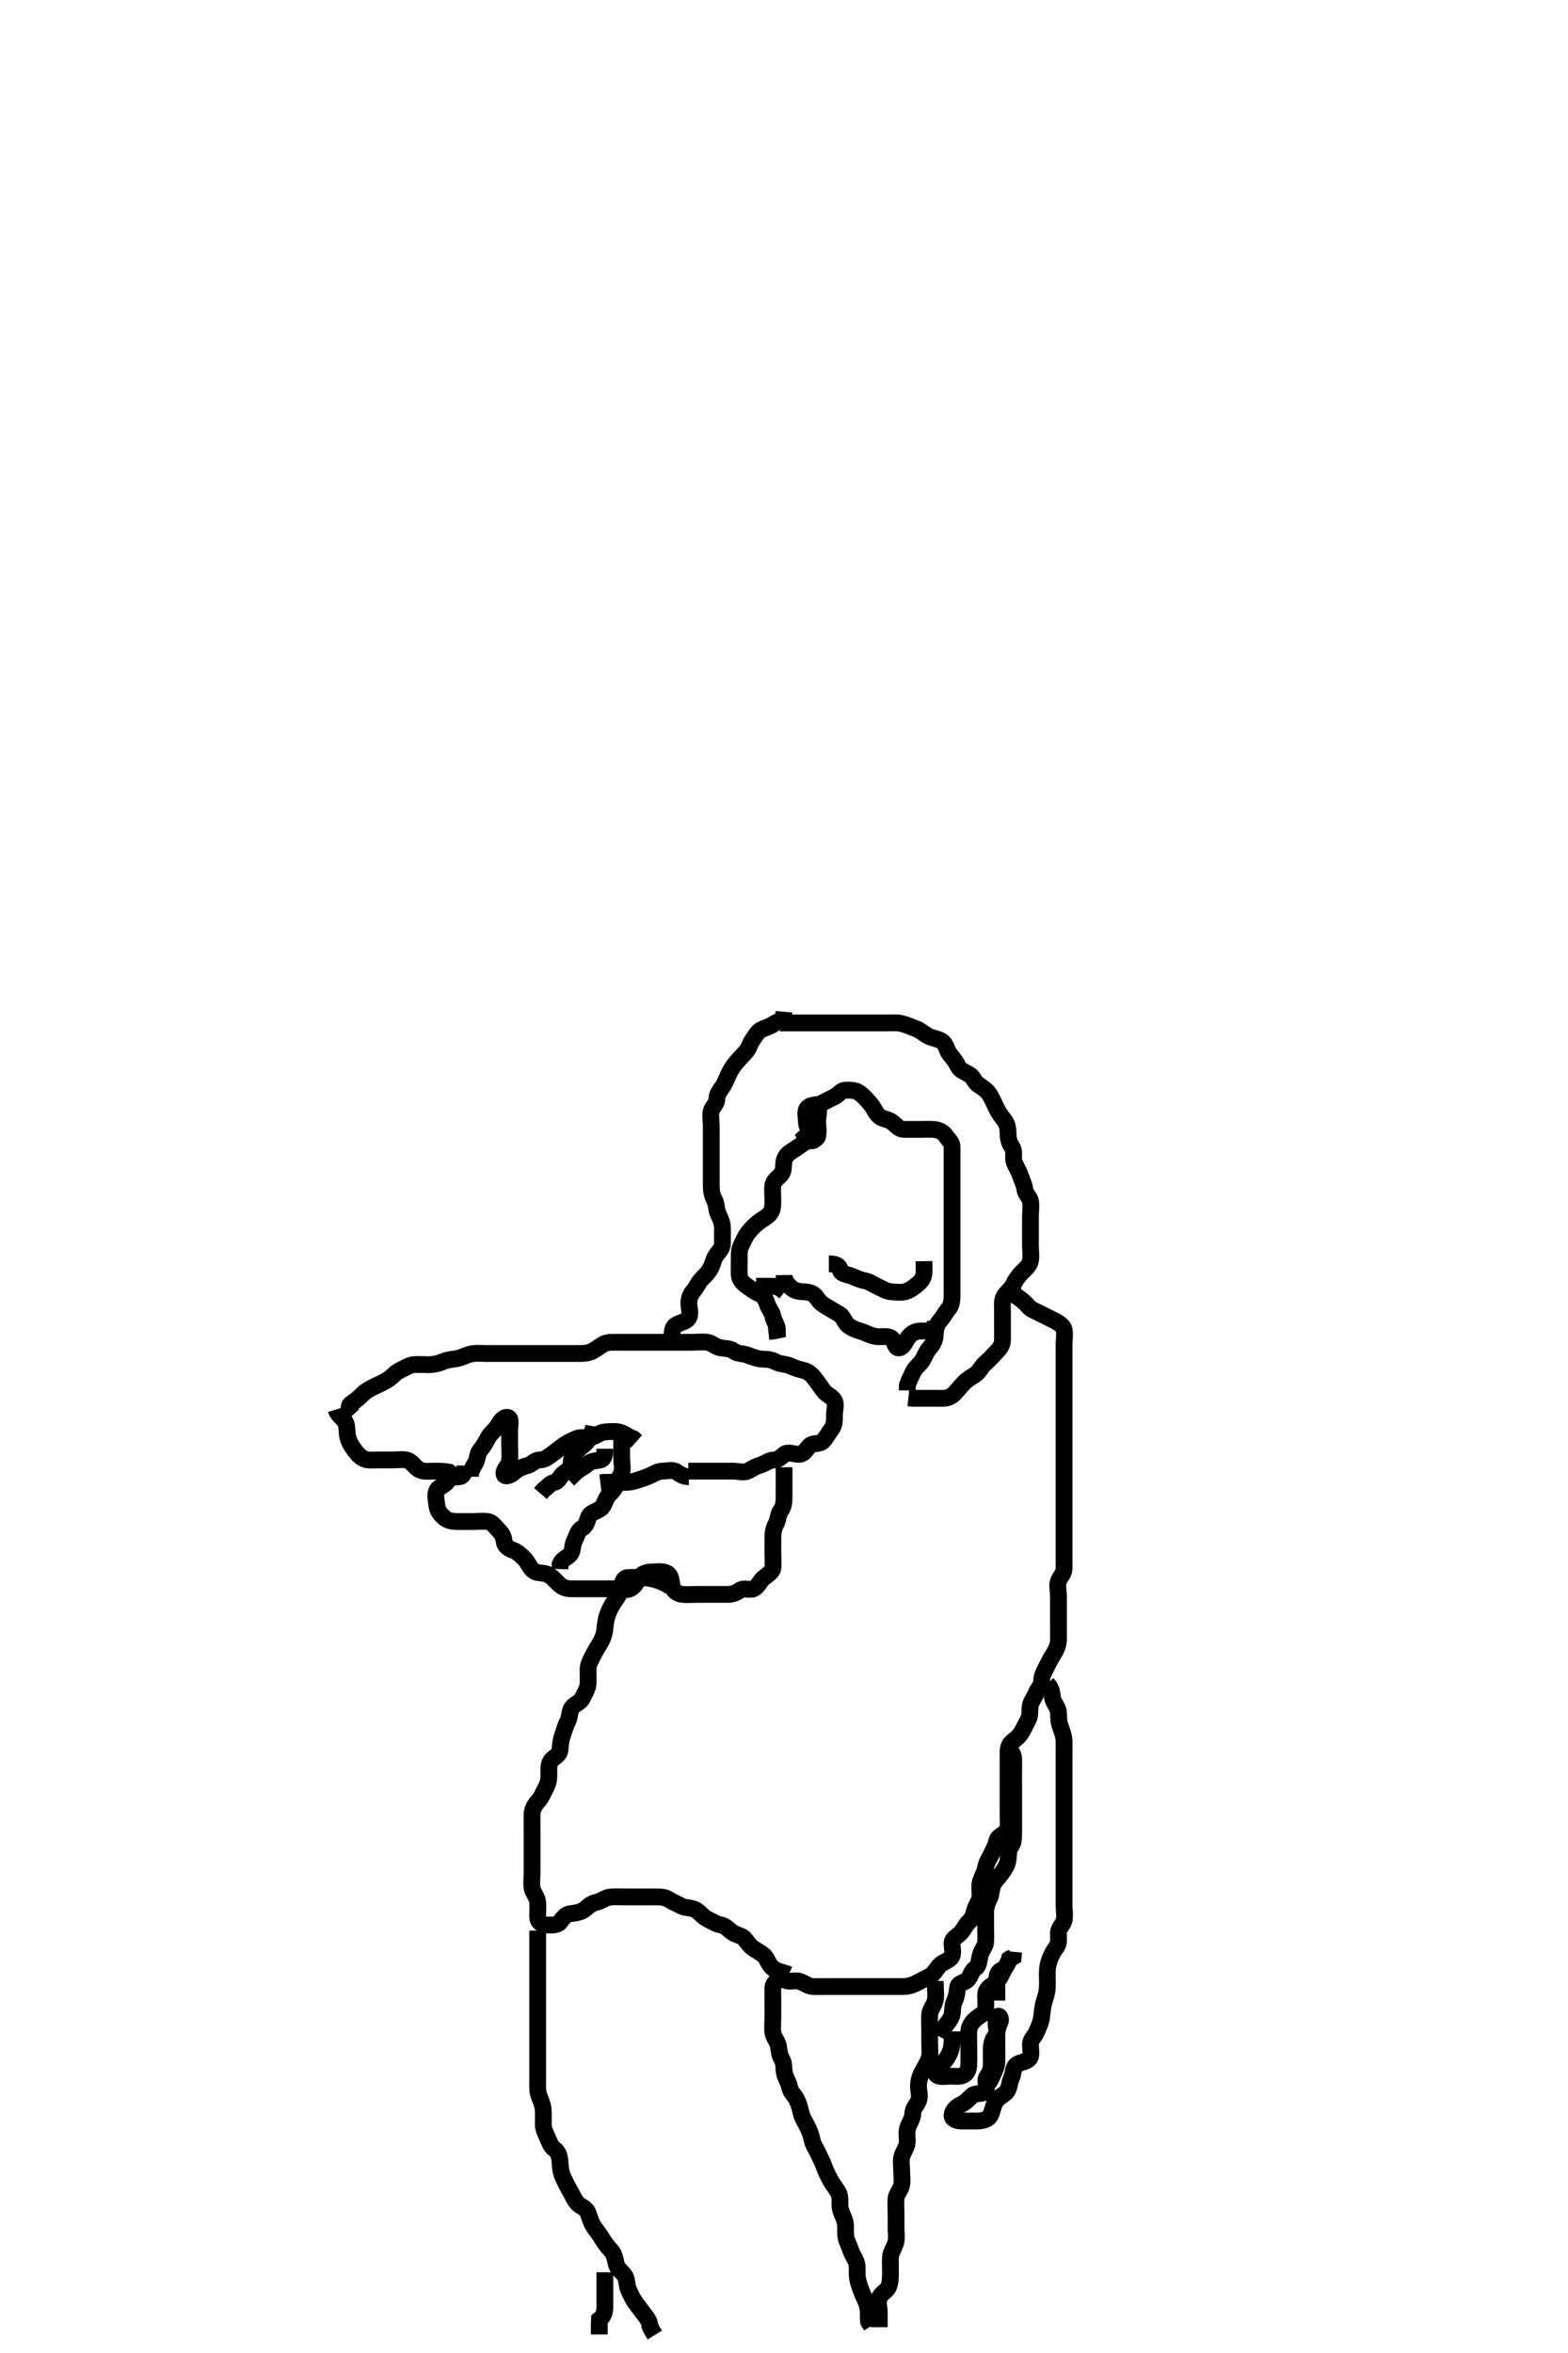<svg width="280" height="420" xmlns="http://www.w3.org/2000/svg" xmlns:svg="http://www.w3.org/2000/svg" xmlns:xlink="http://www.w3.org/1999/xlink">
 <!-- Created with SVG-edit - http://svg-edit.googlecode.com/ -->
 <g display="inline" class="layer">
  <title>Layer 1</title>
  <path t="0,526,565,612,740,796,893,893,908,943,959,976,1020,1058,1076,1100,1109,1149,1181,1212,1213,1244,1292,1309,1402,1445,1485,1532,1542,1596,1660,1676,1708,1788,1809,1809,1828,1844,1876,1876,1892,1924,1924,1943,1943,2028,2044,2101,3028,3028,3042,3156,3220,3260,3284,3309,3349,3444,3557,3557,3574,3642,3676,3677,3725,3796,3820,3973,4004,4052,4116,4580,4660,4725,5013,5036,5172,5261,5420,5452" d="M140.011,180.591C139.845,182.424 138.873,182.269 138.178,182.758C137.463,183.26 136.84,183.368 136.011,183.758C135.253,184.114 134.882,184.951 134.364,185.644C133.869,186.306 133.808,187.065 133.178,187.758C132.632,188.357 132.065,188.945 131.511,189.591C130.987,190.203 130.484,190.937 130.095,191.791C129.748,192.554 129.484,193.302 129.001,194.016C128.539,194.698 128.024,195.295 128.011,196.191C127.999,197.07 127.197,197.579 127.016,198.295C126.796,199.164 127.011,200.091 127.011,200.991C127.011,201.891 127.011,202.886 127.011,203.758C127.011,204.591 127.011,205.391 127.011,206.291C127.011,207.227 127.011,208.075 127.011,208.938C127.011,209.966 127.011,210.912 127.011,211.591C127.011,212.569 127.135,213.367 127.586,214.191C128.013,214.971 127.875,215.948 128.295,216.791C128.625,217.453 129.009,218.291 129.011,219.191C129.014,220.091 129.012,220.991 129.011,221.891C129.011,222.79 128.468,223.303 128.01,223.876C127.483,224.535 127.337,225.408 126.986,226.191C126.618,227.011 125.91,227.69 125.311,228.291C124.715,228.89 124.356,229.834 123.79,230.47C123.256,231.07 123.011,231.791 123.011,232.691C123.011,233.566 123.439,234.545 122.926,235.306C122.475,235.973 121.348,236.06 120.622,236.566C119.962,237.025 120.011,237.991 120.011,238.891L120.011,239.79" id="svg_1" stroke-width="3" stroke="#000" fill="none"/>
  <path t="7735,8069,8269,8309,8437,8477,8541,8580,8668,8700,8700,8748,8805,8836,8876,9028,9069,9156,9189,9189,9208,9244,9277,9292,9372,9404,9565,9565,9641,9642,9708,9908,9908,10028,10028,10084,10116,10149,10149,10172,10220,10221,10252,10275,10300,10317,10317,10357,10404,10460,10580,10580,10717,10725,10861,10956,10957,11013,11164,11164,11174,11175,11252,11372,11477,11532,11532,11589,11668,11780,11780,11820,11820,11876,11981,12156,12236,12309,12349,12404,12424,12452,12485,12492,12492,12508,12620,12658,12685,12797,12797,12836,12948,12949,13124,13253,13253,13324,13349,13452,13485,13485,13605,13693,13693,13845,13868,14036,14084,14277,14277,14349,14358,14397,14397,14412,14444,14500,14612,14733,14797,14981,15142,15189,15229,15284,15332,15358,15757,15837,15837" d="M138.011,183.591C138.012,182.712 138.716,182.591 139.654,182.591C140.532,182.591 141.411,182.591 142.311,182.591C143.211,182.591 144.111,182.591 145.011,182.591C145.811,182.591 146.711,182.591 147.611,182.591C148.511,182.591 149.401,182.591 150.369,182.591C151.211,182.591 152.111,182.591 153.011,182.591C153.811,182.591 154.711,182.591 155.611,182.591C156.511,182.591 157.411,182.591 158.311,182.591C159.21,182.591 160.193,182.509 160.898,182.676C161.869,182.907 162.546,183.249 163.491,183.591C164.336,183.897 164.868,184.439 165.664,184.886C166.501,185.357 167.475,185.373 168.21,185.876C168.999,186.416 169.019,187.445 169.586,188.155C170.162,188.875 170.647,189.427 171.064,190.291C171.459,191.11 172.387,191.375 173.111,191.812C173.835,192.249 174.058,193.243 174.716,193.644C175.504,194.123 176.319,194.712 176.726,195.391C177.168,196.127 177.529,196.941 177.927,197.791C178.331,198.651 178.785,199.231 179.307,199.895C179.935,200.694 180.001,201.591 180.011,202.424C180.022,203.304 180.253,204.067 180.727,204.76C181.231,205.496 180.862,206.597 181.069,207.286C181.332,208.166 181.903,208.912 182.178,209.758C182.456,210.611 182.905,211.415 183.007,212.286C183.108,213.15 183.866,213.635 184.01,214.392C184.178,215.275 184.011,216.191 184.011,217.091C184.011,217.991 184.011,218.891 184.011,219.791C184.011,220.691 184.011,221.591 184.011,222.391C184.011,223.306 184.177,224.221 183.991,225.091C183.809,225.94 183.011,226.591 182.411,227.191C181.812,227.791 181.256,228.62 180.959,229.291C180.584,230.139 179.69,230.704 179.297,231.391C178.876,232.125 179.011,233.155 179.011,234.038C179.011,234.912 179.011,235.766 179.011,236.706C179.011,237.591 179.039,238.391 179.011,239.291C178.983,240.235 178.355,240.888 177.79,241.47C177.162,242.116 176.647,242.722 175.912,243.348C175.272,243.892 174.973,244.724 174.307,245.234C173.629,245.752 172.852,246.109 172.295,246.675C171.635,247.346 171.103,247.976 170.586,248.566C170.026,249.203 169.307,249.589 168.411,249.591C167.511,249.593 166.611,249.591 165.711,249.591C164.811,249.591 163.911,249.591 163.011,249.591L162.211,249.506" id="svg_2" stroke-width="3" stroke="#000" fill="none"/>
  <path t="18215,18469,18501,18542,18893,18943,18991,19053,19101,19109,19143,19189,19208,19229,19261,19261,19276,19292,19308,19325,19381,19444,19444,19605,19701,19725,19725,20069,20091,20091,20109,20109,20125,20125,20597,20642,20701,20725,20765,20845,20917,20917,20997,20997,21069,21149,21196,21277,21333,21389,21389,21408,21430,21503,21543,21581,21677,21717,21885,21885,21941,22013,22117,22157,22269,22333,22373,22469,22469,22573,22717,22797,22837,22909,22957,23021,23061,23061,23101,23157,23221,23301,23429,23677,23781,23781,23909,23973,23991,24125,24221,24221,24244,24365,24549,24589,24629,24725,24725,24741,25205" d="M143.011,201.591C143.659,202.295 143.939,203.376 144.716,203.586C145.546,203.811 145.8,203.03 145.133,202.37C144.516,201.76 144.029,201.155 144.011,200.291C143.993,199.391 143.617,198.208 144.297,197.676C145.02,197.11 145.97,197.357 146.711,196.944C147.475,196.518 148.27,196.17 149.111,195.712C149.859,195.306 150.178,194.591 151.011,194.591C151.811,194.591 152.774,194.554 153.511,195.112C154.289,195.7 154.75,196.255 155.411,197.002C156.051,197.724 156.234,198.563 157.011,199.258C157.552,199.74 158.575,199.748 159.302,200.295C160.055,200.863 160.532,201.58 161.411,201.591C162.311,201.602 163.211,201.591 164.111,201.591C165.011,201.591 165.77,201.551 166.664,201.595C167.53,201.638 168.405,201.998 168.927,202.79C169.402,203.51 170.011,203.876 170.011,204.691C170.011,205.591 170.011,206.391 170.011,207.291C170.011,208.191 170.011,209.091 170.011,209.991C170.011,210.891 170.011,211.791 170.011,212.691C170.011,213.591 170.011,214.391 170.011,215.291C170.011,216.191 170.011,217.091 170.011,217.991C170.011,218.891 170.011,219.791 170.011,220.691C170.011,221.591 170.011,222.391 170.011,223.424C170.011,224.202 170.011,225.091 170.011,225.991C170.011,226.891 170.011,227.791 170.011,228.691C170.011,229.591 170.011,230.391 170.011,231.291C170.011,232.191 169.875,233.051 169.364,233.644C168.798,234.3 168.47,235.071 167.813,235.791C167.279,236.375 167.024,237.291 167.011,238.191C166.999,239.091 166.658,239.895 166.011,240.591C165.451,241.194 165.172,242.058 164.727,242.79C164.231,243.607 163.435,244.073 163.064,244.891C162.715,245.661 162.295,246.391 162.016,247.291L162.011,248.191" id="svg_3" stroke-width="3" stroke="#000" fill="none"/>
  <path t="27758,28076,28157,28181,28213,28229,28261,28309,28349,28429,28658,28694,28781,28781,28934,28934,29133,29133,29158,29173,29213,29269,29291,29309,29445,29445,29658,29853,30637,30658,30674,30692,30709,30942,31045,31045,31077,31205,31365,31365,31381,31413,31429,31461,31533,31613,31613,31677,31734,31781,31949,32053,32054,32192,32277,32358,32501,32686,33453,33533,33566,33581,33581" d="M144.011,197.591C144.813,197.506 145.768,196.897 146.01,197.394C146.403,198.2 146.011,199.191 146.011,200.091C146.011,200.991 146.209,201.913 146.01,202.79C145.827,203.594 144.658,203.452 143.911,203.812C143.177,204.167 142.518,204.776 141.837,205.191C140.885,205.77 140.206,206.243 140.022,207.191C139.85,208.074 140.01,208.988 139.511,209.591C138.969,210.247 138.155,210.643 138.011,211.591C137.892,212.382 138.011,213.306 138.011,214.202C138.011,215.091 138.01,215.988 137.511,216.591C136.969,217.247 136.246,217.552 135.511,218.112C134.736,218.703 134.24,219.227 133.622,219.991C133.02,220.736 132.763,221.541 132.364,222.291C131.927,223.111 132.011,224.027 132.011,224.891C132.011,225.791 131.964,226.692 132.011,227.591C132.054,228.394 132.673,229.07 133.401,229.566C134.066,230.019 134.684,230.543 135.494,230.876C136.335,231.222 136.759,231.92 137.013,232.79C137.244,233.584 137.862,234.126 138.022,234.991C138.175,235.822 138.845,236.591 138.845,237.424L138.011,237.591L137.211,237.676" id="svg_4" stroke-width="3" stroke="#000" fill="none"/>
  <path t="40542,40686,40717,40789,40821,40821,40902,41069,41205,41325,41413,41429,41429,41501,41566,41678,41774,41934,42069,42277,42421,42422,42741,42741,42808,43142,43205,43270,43270,43726,44653,44709,44781,44894,44949,45253,45365,45373,45478,45678,45678,45934" d="M140.011,227.591C140.032,228.591 140.58,229.247 141.311,229.886C141.976,230.468 142.812,230.572 143.711,230.591C144.612,230.61 145.46,230.987 145.89,231.691C146.366,232.469 147.04,232.917 147.726,233.307C148.524,233.76 149.158,234.171 149.89,234.591C150.593,234.994 150.797,236.04 151.447,236.566C152.181,237.158 153.016,237.409 153.769,237.644C154.67,237.925 155.326,238.372 156.375,238.555C157.2,238.699 158.173,238.391 159.011,238.758C159.747,239.079 159.763,240.496 160.364,240.586C161.17,240.708 161.61,239.582 162.064,238.886C162.559,238.129 163.31,237.62 164.211,237.591C165.111,237.562 166.011,237.591 166.845,237.424L167.01,236.704L167.011,235.766" id="svg_6" stroke-width="3" stroke="#000" fill="none"/>
  <path t="48863,49139,49157,49198,49573,49630,49669" d="M135.011,229.591C136.011,229.591 136.927,229.591 137.716,229.591L138.611,229.627L139.401,230.016L140.121,230.586" id="svg_7" stroke-width="3" stroke="#000" fill="none"/>
  <path t="53014,53390,53390,53413,53413,53445,53501,53550,53726,53726,53861,53861,54005,54006,54029,54029,54069,54090,54108,54122,54141,54165,54181,54197,54223,54246,54302,54310,54341,54373,54389,54413,54413,54445,54486,54542,54558,54589,54718,54821,55054,55054,55182,55270,55894,56005,56237,56293,56318,56470,56470,56542,56607,56734,56789,56886,56997,57029,57230,57230,57239,57342,57453,57472,57490,57507,57566,57589,57661,57694,57709,57821,57886,57886,58029,58094,58110,58150,58150,58165,58190,58190,58206,58222,58245,58245,58262,58310,58342,58430,58453,58501,58814,58909,58966,59110,59165,59223,59253,59253,59277,59301,59646,59672,59701,59766,59997,60037,60102,60125,60142,60190,60223,60262,60325,60325,60405,60558,60573,60638,60749,60797,60798,60854,60854,60909,60926,60957,60958,61014,61045,61110,61150,61190,61213,61214,61237,61318,61340,61358,61373,61461,61526,61550,61598,61608,61672,61758,61821,61861,61909,62526,62526,62573,62606,62623,62646,62646,62686,62705,62781,62806,62806,62829,62966,63006,63069,63157,63294,63342,63382,63382,63533,63590,63607,63774,63790,63814,63846,63877,63878,63909,63974,63989,64069,64310,64342,64405,64405,64453,64518,64566,64638,64638,64741,64742,64772,64773,64814,64854,64942,64943,65166,65197,65222,65254,65254,65277,65294,65365,65366,65478,65550,65581,65606,65623,65641,65656,65672,65706,65706,65723,65756,65756,65774,65774,65814,65886,65886,65918,65918,65940,65956,65974,65997,65998,66024,66054,66072,66072,66214,66310,66486,66550,66550,66572,66590,66607,66623,66646,66694,66694,66718,66766,66790,66854,66877,66894,66894,66934,66958,66973,66997,67029,67069,67070,67094,67094,67107,67123,67142,67142,67155,67173,67191,67191,67277,67289,67289,67306,67333,67365,67405,67406,67445,67446,67446,67462,67486,67518,67540,67573,67630,67630,67672,67701,67726,67749,67750,67774,67821,67846,67869,67889,67890,67905,67957,67958,67974,67974,67989,68006,68006,68006,68023,68024,68039,68040,68102,68237,68310,68382,68438,68438,68455,68472,68489,68490,68490,68505,68506" d="M180.011,229.591C180.845,229.924 180.882,230.937 181.579,231.422C182.318,231.935 182.953,232.368 183.511,233.07C184.033,233.725 184.883,234.027 185.614,234.392C186.411,234.791 187.215,235.184 188.211,235.691C188.792,235.987 189.833,236.538 190.002,237.291C190.2,238.169 190.011,239.091 190.011,239.991C190.011,240.891 190.011,241.791 190.011,242.691C190.011,243.591 190.011,244.392 190.011,245.291C190.011,246.191 190.011,247.091 190.011,247.991C190.011,248.891 190.011,249.791 190.011,250.691C190.011,251.591 190.011,252.391 190.011,253.306C190.011,254.202 190.011,255.091 190.011,255.991C190.011,256.891 190.011,257.791 190.011,258.691C190.011,259.591 190.011,260.391 190.011,261.291C190.011,262.191 190.011,263.155 190.011,264.027C190.011,264.891 190.011,265.791 190.011,266.691C190.011,267.591 190.011,268.391 190.011,269.291C190.011,270.191 190.011,271.091 190.011,271.991C190.011,272.886 190.011,273.812 190.011,274.691C190.011,275.591 190.011,276.391 190.011,277.291C190.011,278.191 190.014,279.091 190.011,279.991C190.009,280.886 189.329,281.409 189.022,282.202C188.709,283.012 189.011,283.948 189.011,284.891C189.011,285.791 189.011,286.691 189.011,287.591C189.011,288.391 189.011,289.291 189.011,290.191C189.011,291.002 189.036,291.912 189.011,292.73C188.983,293.698 188.607,294.471 188.21,295.108C187.665,295.983 187.211,296.837 186.845,297.591C186.473,298.355 186.027,299.091 186.011,299.991C185.995,300.98 185.295,301.468 185.022,302.202C184.719,303.016 184.197,303.579 184.016,304.295C183.796,305.164 184.058,306.124 183.586,306.991C183.187,307.723 182.8,308.563 182.437,309.191C181.948,310.037 181.28,310.442 180.622,311.027C179.929,311.643 180.011,312.691 180.011,313.566C180.011,314.392 180.011,315.291 180.011,316.191C180.011,317.091 180.011,317.991 180.011,318.891C180.011,319.791 180.011,320.691 180.011,321.591C180.011,322.391 180.011,323.306 180.011,324.202C180.011,325.07 180.215,326.049 179.726,326.79C179.2,327.587 178.206,327.651 178.011,328.591C177.848,329.379 177.449,330.059 177.064,330.891C176.66,331.763 176.175,332.362 176.013,333.306C175.86,334.189 175.393,334.901 175.097,335.791C174.811,336.649 175.037,337.591 175.011,338.391C174.983,339.292 174.326,340.013 174.069,340.891C173.815,341.755 173.675,342.442 173.037,343.016C172.458,343.537 172.16,344.322 171.575,344.98C170.96,345.673 170.04,345.942 170.011,346.812C169.983,347.69 170.395,348.795 169.79,349.47C169.235,350.087 168.263,350.251 167.716,350.891C167.072,351.643 166.748,352.376 166.011,352.758C165.257,353.148 164.479,353.526 163.711,353.944C162.87,354.401 162.011,354.591 161.211,354.591C160.297,354.591 159.401,354.591 158.511,354.591C157.611,354.591 156.711,354.591 155.811,354.591C154.911,354.591 154.011,354.591 153.211,354.591C152.311,354.591 151.411,354.591 150.532,354.591C149.575,354.591 148.711,354.591 147.811,354.591C146.911,354.591 146.011,354.616 145.211,354.591C144.31,354.562 143.589,353.905 142.711,353.648C141.846,353.395 140.732,353.914 140.133,353.369C139.435,352.735 139.292,351.982 138.411,351.566C137.607,351.185 137.239,350.331 136.845,349.591C136.484,348.913 135.521,348.402 134.837,347.991C134.025,347.504 133.598,346.904 133.011,346.112C132.564,345.508 131.477,345.394 130.873,344.98C130.033,344.406 129.563,343.736 128.711,343.586C127.783,343.423 127.185,342.938 126.311,342.538C125.586,342.206 125.001,341.372 124.311,340.948C123.49,340.443 122.477,340.644 121.711,340.238C120.866,339.79 120.143,339.525 119.491,339.091C118.663,338.54 117.711,338.591 116.911,338.591C116.126,338.591 115.186,338.591 114.178,338.591C113.386,338.591 112.527,338.591 111.664,338.591C110.658,338.591 109.674,338.531 108.991,338.612C108.019,338.727 107.359,339.389 106.411,339.58C105.549,339.754 105.043,340.297 104.442,340.79C103.747,341.36 102.762,341.466 101.811,341.592C101.002,341.7 100.553,342.347 99.991,343.091C99.528,343.702 98.49,343.623 97.529,343.59C96.72,343.561 96.032,343.071 96.011,342.191C95.99,341.291 96.093,340.387 96.011,339.491C95.928,338.579 95.211,337.938 95.032,337.091C94.846,336.21 95.011,335.291 95.011,334.391C95.011,333.491 95.011,332.591 95.011,331.791C95.011,330.891 95.011,329.991 95.011,329.091C95.011,328.191 95.011,327.286 95.011,326.424C95.011,325.591 94.985,324.612 95.011,323.792C95.04,322.89 95.542,322.1 96.111,321.491C96.664,320.9 97.003,319.973 97.437,319.191C97.892,318.37 98.011,317.706 98.011,316.766C98.012,315.758 97.891,314.759 98.532,314.112C99.169,313.469 99.969,313.23 100.012,312.269C100.043,311.57 100.153,310.582 100.437,309.802C100.704,309.067 100.941,308.078 101.364,307.291C101.818,306.448 101.635,305.411 102.178,304.758C102.752,304.068 103.657,303.888 104.011,303.091C104.367,302.292 104.95,301.497 105.011,300.591C105.065,299.793 105.001,298.891 105.011,297.991C105.022,297.091 105.473,296.355 105.845,295.591C106.211,294.837 106.668,294.083 107.178,293.258C107.58,292.608 107.932,291.617 108.01,290.792C108.092,289.922 108.214,289.042 108.447,288.34C108.696,287.59 109.216,286.563 109.711,285.843C110.215,285.11 110.701,284.454 110.926,283.476C111.126,282.61 111.227,281.652 112.111,281.591C113.009,281.529 113.811,281.58 114.711,281.591C115.553,281.601 116.554,281.812 117.262,282.027L118.006,282.295L118.869,282.691L119.626,283.155" id="svg_8" stroke-width="3" stroke="#000" fill="none"/>
  <path t="529192,529758,529789,529814,529846,529869,529869,530190,530204,530222,530222,530238,530262,530294,530294,530310,530365,530439,530439,530470,530510,530526,530542,530573,530573,530590,530606,530606,530630,530630,530638,530654,530655,530671,530718,530739,530758,530814,530830,530870,530889,530889,530922,530940,530955,530974,530989,531005,531054,531072,531072,531102,531122,531139,531155,531155,531172,531172,531198,531206,531254,531278,531319,531406,531406,531462,531502,531582,531630,531695,531742,531775,531830,531830,531855,531923,531940,531955,531982,532014,532014,532054,532111,532122,532158,532198,532238,532310,532311,532454,532527,532567,532567,532614,532630,532735,532966,532967,532989,533174,533271,533310,533311,533359,533430,533607,533622,533806,534390,534487,534527,534735,534782,534815,535094,535198,535198,535230,535294,535326,535422,535454,535559,535742,535870,535943,536014,536151,536294,536294,536399,536438,536518,536543,536710,536742,536782,536894,536926,536974,537023,537054,537158,537198,537246,537374,537454,537518" d="M63.011,252.591C62.364,251.886 62.033,250.991 62.716,250.538C63.485,250.028 64.109,249.489 64.711,248.891C65.409,248.199 66.163,247.84 67.011,247.424C67.774,247.051 68.579,246.715 69.311,246.234C70.106,245.712 70.591,244.984 71.411,244.616C72.194,244.265 72.999,243.676 73.811,243.592C74.65,243.506 75.532,243.594 76.511,243.591C77.316,243.589 78.34,243.387 78.991,243.091C79.854,242.699 80.732,242.638 81.42,242.534C82.424,242.382 83.141,241.896 84.126,241.676C84.994,241.482 85.811,241.591 86.711,241.591C87.611,241.591 88.511,241.591 89.491,241.591C90.369,241.591 91.211,241.591 92.111,241.591C93.011,241.591 93.811,241.591 94.711,241.591C95.611,241.591 96.511,241.591 97.411,241.591C98.311,241.591 99.21,241.591 100.178,241.591C101.011,241.591 101.811,241.591 102.711,241.591C103.611,241.591 104.559,241.652 105.495,241.306C106.211,241.041 106.927,240.397 107.707,239.948C108.463,239.513 109.401,239.591 110.297,239.591C111.211,239.591 112.111,239.591 113.011,239.591C113.811,239.591 114.711,239.591 115.611,239.591C116.511,239.591 117.411,239.591 118.311,239.591C119.21,239.591 120.095,239.591 121.011,239.591C121.811,239.591 122.711,239.591 123.611,239.591C124.511,239.591 125.42,239.474 126.311,239.595C127.133,239.707 127.78,240.443 128.711,240.586C129.601,240.724 130.429,240.68 131.037,241.166C131.661,241.664 132.663,241.579 133.495,241.875C134.201,242.126 135.123,242.548 136.111,242.591C137.011,242.63 137.712,242.647 138.511,243.091C139.307,243.533 140.289,243.433 141.111,243.812C141.78,244.12 142.632,244.418 143.511,244.612C144.359,244.798 145.099,245.519 145.575,246.191C146.09,246.917 146.583,247.536 147.037,248.202C147.532,248.929 148.501,249.211 148.954,249.948C149.397,250.668 149.011,251.691 149.011,252.591C149.011,253.507 149.047,254.357 148.491,255.091C147.902,255.867 147.58,256.572 146.959,257.234C146.391,257.838 145.206,257.5 144.622,258.027C143.934,258.648 143.655,259.562 142.711,259.591C141.812,259.618 140.724,259.064 140.047,259.602C139.384,260.128 139.011,260.566 138.211,260.591C137.31,260.62 136.589,261.276 135.711,261.534C134.847,261.787 134.273,262.201 133.575,262.555C132.804,262.946 131.811,262.591 130.912,262.591C129.959,262.591 129.21,262.591 128.311,262.591C127.411,262.591 126.511,262.591 125.611,262.591L124.711,262.591L123.811,262.591L122.911,262.591" id="svg_10" stroke-width="3" stroke="#000" fill="none"/>
  <path t="540007,540943,540972,541094,541142,541182,541488,541574,541574,541662,541662,542094,542094,542111,542126,542174,542197,542222,542326,542438,542455,542455,542472,542526,542527,542538,542558,542572,542662,542695,542878,542878" d="M60.011,251.591C60.295,252.507 60.969,252.935 61.511,253.591C62.01,254.194 61.913,255.097 62.022,256.002C62.134,256.93 62.476,257.626 63.011,258.424C63.466,259.103 64.119,259.922 64.811,260.306C65.636,260.763 66.611,260.591 67.511,260.591C68.411,260.591 69.307,260.591 70.233,260.591C71.111,260.591 72.051,260.414 72.811,260.676C73.591,260.944 74.119,261.922 74.811,262.306C75.636,262.763 76.611,262.591 77.511,262.591C78.411,262.591 79.307,262.591 80.178,262.758L80.773,263.238" id="svg_11" stroke-width="3" stroke="#000" fill="none"/>
  <path t="550128,551454,551470,551488,551488,551505,551505,551522,551538,551607,551607,551630,551662,551718,551886,552439,552504,552598,552742,552815,552855,552950,552971,553014,553105,553134,553134,553157,554166,554214,554214,554238,554255,554278,554302,554321,554338,554355,554371,554391,554431,554462,554494,554510,554550,554622,554622,554678,554726,554775,554921,554990,554990,555111,555134,555158,555191,555534,555534" d="M84.011,263.591C84.011,262.591 84.417,261.957 84.89,261.148C85.272,260.495 85.255,259.444 85.716,258.895C86.347,258.143 86.791,257.335 87.178,256.591C87.585,255.808 88.396,255.349 88.89,254.491C89.314,253.754 89.873,252.876 90.659,253.001C91.359,253.112 91.011,254.392 91.011,255.291C91.011,256.191 91.011,257.091 91.011,257.991C91.011,258.891 91.093,259.795 91.011,260.691C90.928,261.602 89.834,262.245 90.022,263.155C90.144,263.744 91.227,263.323 91.811,262.79C92.531,262.133 93.338,261.814 94.21,261.59C95.011,261.383 95.447,260.611 96.411,260.591C97.307,260.572 97.886,260.051 98.532,259.591C99.225,259.097 99.936,258.498 100.622,258.016C101.346,257.508 102.119,257.138 103.011,256.758C103.763,256.437 104.738,256.775 105.611,256.555C106.474,256.338 107.208,255.634 108.011,255.591C108.81,255.548 109.868,255.433 110.622,255.627C111.474,255.847 112.211,256.507 113.111,256.812L113.654,257.295" id="svg_13" stroke-width="3" stroke="#000" fill="none"/>
  <path t="588398,589686,589741,589766,589766,589854,589935,590110,590150,590222,590302,590510,590549,590678,590678,590814,591861,591861,591935,591982,592319,592390,592430,592638,592774,592966,593094,593150,593413,593502,593735,593735,593894,593894,593983,594102,594102,594174,594230,594262,594262,594319,594319,594319,594342,594462,594590,594613,594701,594702,594774,594966,595038,595127,595254,595294,595358,595398,595462,595485,595774,596022,596134,596166,596166,596230,596374,596518,596622,596718,596718,596821,596878,597422,597534,597534,597736,597846,597974,598014,598035,598054,598086,598126,598142,598190,598230,598252,598294,598294,598302,598342,598358,598374,598398,598462,598462,598510,598726,598736,598774,598814,598838,598854,598878,598943,598968,599006,599022,599110,599158,599230,599270,599470,599471,599543,599614,599646" d="M83.011,261.591C83.011,262.591 82.857,263.507 82.011,263.591C81.215,263.67 80.258,263.622 79.954,264.295C79.583,265.118 78.458,265.288 78.069,265.948C77.588,266.761 77.929,267.795 78.012,268.691C78.095,269.602 78.577,270.239 79.311,270.886C79.974,271.47 80.811,271.59 81.711,271.591C82.611,271.592 83.511,271.591 84.411,271.591C85.311,271.591 86.22,271.467 87.111,271.591C87.913,271.703 88.401,272.499 88.991,273.091C89.469,273.572 89.938,274.135 90.014,275.074C90.08,275.886 90.739,276.417 91.529,276.674C92.401,276.958 93.112,277.69 93.611,278.191C94.308,278.89 94.56,279.851 95.345,280.424C95.932,280.853 97.038,280.689 97.79,281.027C98.471,281.333 99.166,282.104 99.727,282.675C100.388,283.346 101.111,283.591 102.011,283.591C102.811,283.591 103.711,283.591 104.611,283.591C105.511,283.591 106.411,283.591 107.311,283.591C108.211,283.591 109.111,283.591 109.986,283.591C110.813,283.591 111.808,283.954 112.575,283.555C113.335,283.16 113.762,282.309 114.178,281.591C114.599,280.866 115.511,280.601 116.411,280.591C117.311,280.581 118.297,280.37 119.111,280.812C119.854,281.216 119.857,282.204 120.011,283.07C120.161,283.911 120.999,284.506 121.811,284.59C122.707,284.682 123.611,284.591 124.511,284.591C125.411,284.591 126.311,284.591 127.211,284.591C128.111,284.591 129.011,284.591 129.927,284.591C130.716,284.591 131.46,284.349 132.095,283.875C132.864,283.302 133.948,283.994 134.726,283.506C135.466,283.041 135.751,282.146 136.369,281.644C137.072,281.071 137.923,280.605 138.007,279.891C138.111,278.997 138.011,278.091 138.011,277.191C138.011,276.291 138.011,275.391 138.011,274.491C138.011,273.566 138.136,272.812 138.586,271.991C139.014,271.211 138.938,270.241 139.437,269.616C139.922,269.008 140.011,268.091 140.011,267.191C140.011,266.286 140.011,265.424 140.011,264.612L140.011,263.652L140.011,262.79L140.011,261.891" id="svg_19" stroke-width="3" stroke="#000" fill="none"/>
  <path t="602160,602494,602518,602750,602838,603237,603358,603453,603493,603566,603630,603630,603630,603653,603758,603789,604102,604142,604157,604157" d="M123.011,263.591C122.21,263.591 121.561,263.258 120.845,262.758C120.127,262.257 119.21,262.573 118.311,262.591C117.411,262.609 116.675,263.139 115.81,263.507C114.892,263.897 114.206,264.068 113.495,264.307C112.445,264.659 111.511,264.591 110.622,264.591C109.726,264.591 108.811,264.591 107.911,264.591L107.211,264.676" id="svg_20" stroke-width="3" stroke="#000" fill="none"/>
  <path t="605406,606206,606342,606518,606550,606670,606718,606766,606798,606878,606974,606974,607001,607029,607069,607069,607152,607182,607246,607269,607285,607318,607365,607445,607478,607493,607518,607558,607581,607582,607606,607758" d="M111.011,256.591C111.011,258.291 111.011,259.291 111.011,260.191C111.011,261.091 111.254,262.026 111.007,262.886C110.786,263.654 110.177,264.107 110.001,265.027C109.848,265.824 109.121,266.315 108.532,267.091C107.972,267.829 107.914,268.837 107.21,269.306C106.411,269.838 105.36,270.028 105.097,270.791C104.802,271.645 104.663,272.375 103.912,272.812C103.086,273.293 103.011,274.22 102.586,274.991C102.133,275.812 102.395,276.795 101.79,277.47C101.235,278.087 100.369,278.295 100.022,279.191L99.991,280.07" id="svg_21" stroke-width="3" stroke="#000" fill="none"/>
  <path t="609520,610046,610070,610085,610134,610152,610175,610358,610358,610398,610486,610518" d="M108.011,258.591C108.011,259.392 107.966,260.444 107.21,260.59C106.327,260.759 105.524,260.785 104.927,261.307C104.159,261.979 103.411,262.202 102.716,262.886L102.095,263.507L101.491,264.091" id="svg_22" stroke-width="3" stroke="#000" fill="none"/>
  <path t="611838,612069,612069,612101,612118,612118,612142,612198,612365,612518,612550,612569,612638,612702,612769,612784,612806,612830,612861,612884" d="M106.011,254.591C105.845,255.591 105.452,256.338 104.991,257.091C104.526,257.848 103.808,258.138 103.121,258.886C102.537,259.524 102.024,260.112 102.011,260.991C101.999,261.886 101.503,262.431 100.716,262.944C99.957,263.438 99.845,264.424 99.011,264.591C98.178,264.758 97.727,265.507 97.064,265.944L96.511,266.591" id="svg_23" stroke-width="3" stroke="#000" fill="none"/>
  <path t="618649,618919,618959,618975,618975,619007,619039,619063,619095,619111,619135,619175,619198,619219,619263,619295,619318,619335,619359,619384,619385,619402,619463,619485,619503,619535,619559,619584,619622,619623,619647,619679,619701,619735,619735,619752,619752,619769,619769,619785,619800,619839,619839,619855,619879,619903,619951,619990,619990,620063,620103,620103,620103,620118,620118,620135,620135,620183,620201,620223,620251,620269,620269,620285,620285,620302,620302,620319,620319,620335,620335,620352,620391,620423,620439,620439,620463,620485,620511,620511,620534,620551,620575,620575,620602,620617,620647,620666,620695,620717" d="M96.011,344.591C96.011,345.478 96.011,346.416 96.011,347.424C96.011,348.18 96.011,349.091 96.011,349.991C96.011,350.891 96.011,351.791 96.011,352.691C96.011,353.591 96.011,354.392 96.011,355.291C96.011,356.191 96.011,357.091 96.011,357.991C96.011,358.891 96.011,359.791 96.011,360.691C96.011,361.591 96.011,362.391 96.011,363.306C96.011,364.202 96.011,365.091 96.011,365.991C96.011,366.891 96.011,367.791 96.011,368.691C96.011,369.591 96.011,370.391 96.011,371.291C96.011,372.191 95.929,373.18 96.233,374.034C96.454,374.656 96.896,375.584 96.975,376.38C97.079,377.42 97.001,378.286 97.011,379.191C97.022,380.091 97.451,380.849 97.727,381.476C98.117,382.359 98.333,383.152 99.064,383.648C99.716,384.09 99.962,385.072 100.007,385.938C100.053,386.837 100.154,387.768 100.532,388.612C100.796,389.2 101.281,390.203 101.711,390.934C102.178,391.725 102.482,392.535 103.064,393.234C103.557,393.825 104.608,394.052 104.959,394.895C105.3,395.717 105.482,396.622 106.011,397.424C106.47,398.12 107.014,398.756 107.411,399.416C108.016,400.422 108.42,400.946 109.111,401.691C109.662,402.284 109.846,403.173 110.022,404.027C110.21,404.939 111.074,405.537 111.491,406.091C112.046,406.83 111.849,407.848 112.233,408.691C112.588,409.471 112.927,410.257 113.447,410.991C114.005,411.778 114.501,412.381 115.011,413.07C115.526,413.765 116.007,414.295 116.047,415.191L116.437,415.991L116.927,416.792" id="svg_24" stroke-width="3" stroke="#000" fill="none"/>
  <path t="622415,622736,622752,622768,622784,622801,622831,622855,622895,622944,623119,623135,623327" d="M108.011,405.591C108.011,407.291 108.011,408.191 108.011,409.091C108.011,409.991 108.012,410.891 108.011,411.791C108.011,412.79 107.727,413.507 107.047,414.027L107.011,414.891L107.011,415.791L107.011,416.691" id="svg_25" stroke-width="3" stroke="#000" fill="none"/>
  <path t="629593,629769,629791,629808,629834,629911,629985,630000,630047,630047,630087,630100,630151,630199,630217,630235,630255,630255,630278,630286,630287,630303,630327,630343,630343,630359,630383,630406,630423,630446,630479,630479,630495,630503,630519,630534,630550,630551,630568,630584,630601,630617,630618,630634,630651,630671,630671,630671,630687,630687,630702,630703,630718,630735,630751,630768,630769,630784,630785,630801,630819,630839,630839,630855,630887,630887,630903,630935,630950,631007,631007,631007,631047,631047,631047,631079,631119,631159,631303,631319" d="M140.011,350.591C139.727,351.507 139.182,351.962 139.011,352.886C138.877,353.613 138.04,353.947 138.011,354.791C137.981,355.69 138.011,356.591 138.011,357.391C138.011,358.291 138.011,359.191 138.011,360.091C138.011,360.991 137.904,361.897 138.013,362.791C138.124,363.711 138.82,364.247 139.001,365.227C139.154,366.06 139.15,366.824 139.659,367.639C140.079,368.313 139.893,369.264 140.097,370.107C140.311,370.995 140.839,371.699 141.011,372.591C141.183,373.481 141.826,373.922 142.233,374.691C142.634,375.448 142.828,376.214 143.032,377.091C143.256,378.052 143.764,378.741 144.178,379.591C144.496,380.243 144.859,381.105 145.022,381.991C145.175,382.822 145.774,383.617 146.064,384.291C146.427,385.133 146.897,385.913 147.178,386.758C147.47,387.635 147.8,388.199 148.311,389.186C148.701,389.939 149.324,390.633 149.726,391.39C150.123,392.138 149.913,393.097 150.022,394.002C150.133,394.93 150.623,395.555 150.89,396.569C151.101,397.371 150.897,398.302 151.047,399.227C151.189,400.099 151.62,400.754 151.927,401.706C152.21,402.581 152.812,403.244 152.991,404.091C153.177,404.972 152.956,405.911 153.178,406.924C153.328,407.611 153.601,408.384 154.011,409.424C154.292,410.135 154.771,410.899 154.954,411.834C155.119,412.677 155.011,413.591 155.097,414.392L155.586,415.191" id="svg_27" stroke-width="3" stroke="#000" fill="none"/>
  <path t="633295,633535,633551,633568,633599,633617,633634,633635,633652,633667,633668,633775,633791,633815,633834,633856,633856,633871,633887,633903,633919,633920,633935,633991,634000,634018,634034,634050,634068,634087,634103,634118,634118,634135,634151,634167,634191,634207,634255,634255,634271,634284,634300,634351,634367,634368,634399,634435,634450,634450,634467,634485,634486,634501,634501,634517,634534,634535,634550,634568,634584,634585,634601,634617,634618,634634,634652,634667,634703,634719,634751,634776,634776" d="M167.011,353.591C167.011,355.291 167.189,356.213 166.991,357.091C166.773,358.053 166.072,358.685 166.011,359.591C165.958,360.389 166.011,361.348 166.011,362.239C166.011,363.022 166.011,364.027 166.011,364.891C166.011,365.791 166.195,366.745 165.845,367.591C165.52,368.376 165.077,369.123 164.659,369.891C164.201,370.732 164.011,371.591 164.011,372.391C164.011,373.234 164.37,374.19 163.991,375.07C163.683,375.784 163.024,376.296 163.011,377.191C162.999,378.091 162.468,378.794 162.133,379.691C161.815,380.542 162.029,381.391 162.011,382.291C161.993,383.191 161.393,383.901 161.097,384.791C160.811,385.649 161.011,386.591 161.011,387.391C161.011,388.291 161.177,389.21 160.991,390.091C160.812,390.938 160.096,391.578 160.013,392.391C159.919,393.301 160.011,394.238 160.011,395.075C160.011,395.938 160.011,396.966 160.011,397.758C160.011,398.591 160.182,399.606 159.926,400.39C159.624,401.311 159.058,402.071 159.016,402.881C158.97,403.758 159.011,404.612 159.011,405.569C159.011,406.39 159.029,407.377 158.654,408.239C158.363,408.908 157.361,409.351 157.032,410.112C156.683,410.919 157.011,411.891 157.011,412.79L157.011,413.758L157.011,414.591L157.011,415.391" id="svg_28" stroke-width="3" stroke="#000" fill="none"/>
  <path t="637872,638087,638104,638135,638152,638168,638184,638184,638200,638223,638255,638287,638335,638402,638472,638535,638535,638551,638551,638591,638602,638624,638655,638669,638684,638759,638776,638784,638839,638935,638936,638968,638985,639008,639019,639019,639039,639079,639101,639135,639152,639207,639247,639247,639312,639432,639455,639495,639495,639519,639535,639551,639569,639583,639601,639602,639622,639622,639634,639652,639652,639674,639686,639718,639799,640152" d="M180.011,311.591C180.295,312.507 180.983,312.947 181.011,313.891C181.039,314.791 181.011,315.691 181.011,316.591C181.011,317.391 181.011,318.291 181.011,319.191C181.011,320.091 181.011,320.991 181.011,321.891C181.011,322.79 181.011,323.644 181.011,324.591C181.011,325.348 181.011,326.244 181.011,327.107C181.011,328.07 181.001,328.98 180.511,329.591C180.022,330.202 180.127,331.098 180.011,331.98C179.9,332.834 179.403,333.589 178.954,334.238C178.423,335.007 177.791,335.558 177.437,336.191C176.955,337.052 177.107,338.035 176.727,338.791C176.292,339.658 176.012,340.391 176.011,341.291C176.011,342.191 176.011,343.07 176.011,343.948C176.011,344.891 176.066,345.793 176.011,346.691C175.968,347.395 175.267,348.129 175.047,348.991C174.825,349.864 174.818,350.903 174.21,351.306C173.389,351.849 173.448,352.602 172.841,353.306C172.267,353.969 171.108,353.866 171.011,354.758C170.921,355.586 170.765,356.555 170.437,357.18C170.014,357.985 170.197,358.942 169.975,359.73C169.715,360.654 168.986,361.202 168.586,361.991L168.095,362.79L167.727,363.507" id="svg_29" stroke-width="3" stroke="#000" fill="none"/>
  <path t="641544,641783,641783,641801,641833,641856,641871,641903,641903,641934,641934,641976,642001,642019,642071,642095,642112,642152,642184,642201,642232,642255,642279,642301,642302,642318,642334,642367,642383,642383,642402,642402,642418,642418,642440,642440,642463,642486,642543,642552,642591,642615,642615,642634,642652,642688,642703,642718,642743,642769,642791,642808,642818,642834,642879,642902,642919,642919,642951,642951,642969,643001,643017,643033,643055,643056,643056,643079,643079,643101,643143,643143,643167,643215,643272,643287,643327,643343,643375,643401,643402,643417,643463,643484,643500,643519,643519,643535,643559,643559,643575,643575,643647,643711,643711,643919,644039,644127,644150,644166,644327,644767,644783,644800,644817,644839,644839,644855,644887,644943,645135,645151,645167,645184,645200,645216,645234,645255,645271,645271,645283,645320,645335,645367,645423,645434,646192,646528,646608,646631,646655,646679,646703,646751,646767,646767,646784,646801,646818,646818,646839,646959,646959,647047,647067,647083" d="M187.011,300.591C188.011,301.591 187.771,302.423 188.011,303.306C188.232,304.113 188.969,304.788 189.011,305.691C189.054,306.59 189.032,307.361 189.364,308.244C189.63,308.95 189.993,309.954 190.011,310.791C190.031,311.691 190.011,312.591 190.011,313.538C190.011,314.295 190.011,315.191 190.011,316.091C190.011,316.991 190.011,317.891 190.011,318.791C190.011,319.691 190.011,320.591 190.011,321.391C190.011,322.291 190.011,323.234 190.011,324.133C190.011,325.076 190.011,325.802 190.011,326.791C190.011,327.57 190.011,328.57 190.011,329.475C190.011,330.416 190.011,331.107 190.011,332.18C190.011,333.07 190.011,333.948 190.011,334.791C190.011,335.691 190.011,336.591 190.011,337.391C190.011,338.291 190.011,339.191 190.011,340.091C190.011,340.991 190.206,341.913 190.01,342.79C189.829,343.597 189.022,344.112 189.011,344.991C189.001,345.891 189.17,346.888 188.659,347.538C188.166,348.165 187.783,348.909 187.511,349.591C187.123,350.565 187.012,351.39 187.011,352.291C187.011,353.191 187.084,354.095 187.001,355.012C186.917,355.934 186.65,356.594 186.437,357.34C186.121,358.444 186.113,359.291 185.991,360.112C185.843,361.099 185.474,361.78 185.095,362.704C184.76,363.521 184.04,363.947 184.011,364.891C183.984,365.791 184.335,366.87 183.79,367.47C183.156,368.167 182.163,368.002 181.447,368.616C180.836,369.14 180.994,370.2 180.586,371.002C180.196,371.767 180.33,372.773 179.654,373.481C179.092,374.069 178.254,374.317 177.716,375.244C177.326,375.915 177.236,376.909 176.79,377.691C176.43,378.322 175.411,378.586 174.511,378.591C173.611,378.596 172.711,378.591 171.811,378.591C170.912,378.591 169.917,378.305 170.012,377.491C170.111,376.633 170.892,376.003 171.579,375.675C172.373,375.295 172.887,374.75 173.532,374.112C174.177,373.474 175.464,373.922 175.926,373.306C176.477,372.57 175.755,371.366 176.233,370.712C176.743,370.013 177.011,369.391 177.011,368.491C177.011,367.591 177.011,366.791 177.011,365.891C177.011,364.991 177.174,364.153 177.659,363.538C178.171,362.889 178.069,361.891 178.511,361.091C178.95,360.296 178.345,359.453 178.032,360.112C177.655,360.906 178.011,361.891 178.011,362.886C178.011,363.758 178.011,364.591 178.011,365.391C178.011,366.291 178.038,367.227 178.01,368.075C177.981,368.94 177.541,369.772 177.133,370.691C176.837,371.358 176.401,372.155 175.611,372.555L174.711,372.591" id="svg_30" stroke-width="3" stroke="#000" fill="none"/>
  <path t="648207,648751,648783,648807,648807,648823,648823,648871,649679,649719,649719,649743,649759,649807,649847,649903,649951,649951,649984,650000,650024,650055,650071,650119,650143,650167,650167,650463,650791,650823,650856,650856,650871,650884,650902,650917,650935,650951,650991,651015,651034,651051,651083,651102,651152" d="M170.011,362.591C170.011,364.202 170.072,365.138 169.726,366.075C169.461,366.791 169.008,367.67 168.411,368.144C167.632,368.764 166.632,369.459 167.178,370.258C167.582,370.848 168.711,370.591 169.654,370.591C170.532,370.591 171.507,370.774 172.21,370.306C173.005,369.775 173.011,368.791 173.011,367.891C173.012,366.991 173.011,366.091 173.011,365.191C173.011,364.295 172.931,363.366 173.012,362.491C173.095,361.579 173.577,360.943 174.311,360.295C174.974,359.712 175.928,359.437 176.011,358.591C176.09,357.795 176.001,356.891 176.011,355.991C176.022,355.112 176.687,354.672 177.401,354.166C178.182,353.612 178.659,352.886 179.011,352.091C179.364,351.295 180.001,350.566 180.233,349.712L180.926,349.306L181.013,348.391" id="svg_31" stroke-width="3" stroke="#000" fill="none"/>
  <path t="652353,652516,652535,652535,652551,652568,652568,652584" d="M179.011,351.591C178.097,351.876 178.011,352.691 178.011,353.476C178.011,354.416 178.011,355.424 178.011,356.286L178.011,357.091" id="svg_32" stroke-width="3" stroke="#000" fill="none"/>
  <path t="657224,657435,657487,657500,657560,657720,657776,657776,657871,657911,658144,658144,658216,658272,659096,659096,659216,659272,659272,659312,659360,659384,659464,659535,659550,659648,659711" d="M148.011,225.591C149.011,225.591 149.818,225.763 150.011,226.616C150.206,227.476 151.165,227.41 152.011,227.758C152.682,228.033 153.526,228.438 154.411,228.602C155.243,228.755 155.837,229.244 156.711,229.644C157.562,230.032 158.327,230.52 159.15,230.58C160.092,230.649 161.05,230.764 161.811,230.506C162.699,230.204 163.4,229.615 164.011,229.091C164.658,228.537 165.007,227.886 165.011,226.991L165.011,226.091L164.991,225.112" id="svg_33" stroke-width="3" stroke="#000" fill="none"/>
 </g>
</svg>